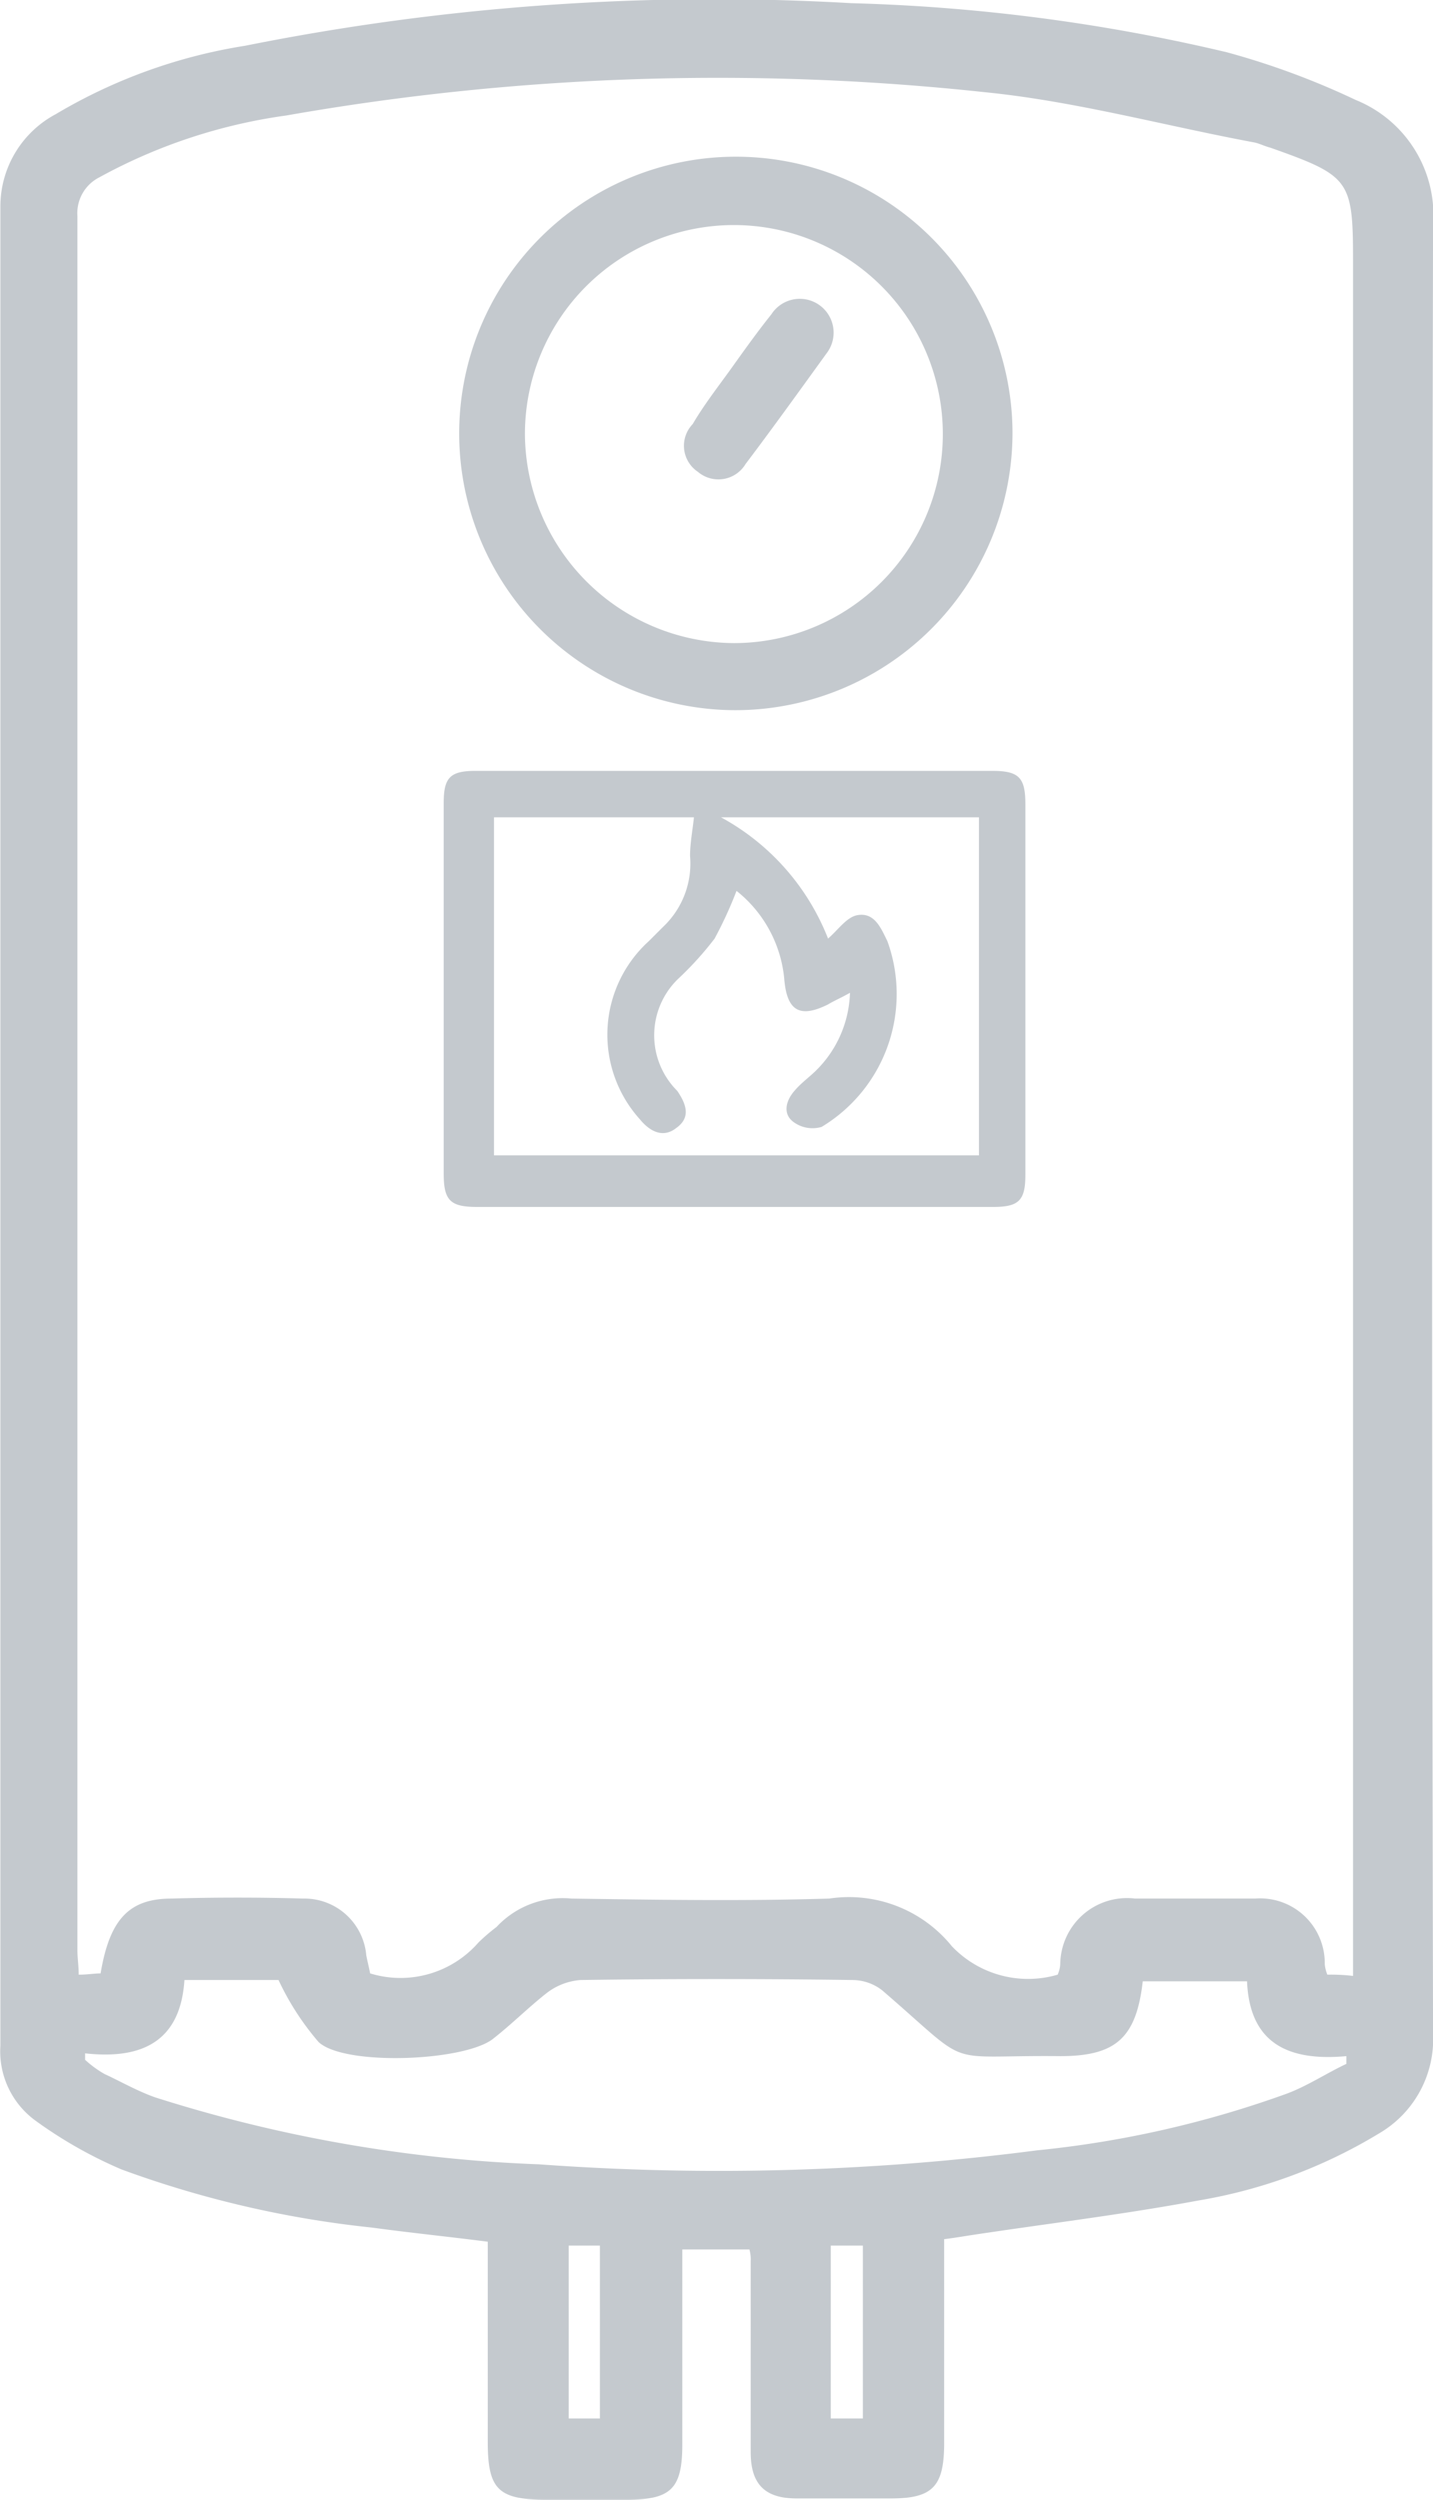 <svg xmlns="http://www.w3.org/2000/svg" width="29.229" height="50.971" viewBox="0 0 29.229 50.971"><defs><style>.a{fill:#c4c9ce;}</style></defs><g transform="translate(-48.8 -4.354)"><g transform="translate(48.8 4.354)"><path class="a" d="M68.058,50.011v4.157c0,.894-.237,1.131-1.1,1.131H65.059c-.658,0-.947-.289-.947-.947V50.458a.728.728,0,0,0-.026-.237H62.717v3.973c0,.921-.237,1.131-1.158,1.131h-1.6c-1,0-1.21-.21-1.21-1.184V50.063c-.816-.105-1.6-.184-2.368-.289a21.173,21.173,0,0,1-5.1-1.184,8.954,8.954,0,0,1-1.763-1,1.749,1.749,0,0,1-.71-1.526V8.549a2.13,2.13,0,0,1,1.131-1.868A10.854,10.854,0,0,1,53.8,5.287a48.646,48.646,0,0,1,12.365-.868,37.452,37.452,0,0,1,7.656,1,15.8,15.8,0,0,1,2.631.973,2.535,2.535,0,0,1,1.578,2.552q-.039,18.429,0,36.884a2.223,2.223,0,0,1-1.1,2.026,10.408,10.408,0,0,1-3.683,1.368c-1.552.289-3.1.474-4.657.71C68.426,49.958,68.268,49.985,68.058,50.011Zm8.34-5.367V9.707c0-1.684-.053-1.763-1.684-2.341-.105-.026-.21-.079-.316-.105-1.842-.342-3.657-.842-5.5-1.026a50.815,50.815,0,0,0-14.259.474A11.056,11.056,0,0,0,50.826,7.97a.819.819,0,0,0-.447.789V44.118c0,.158.026.316.026.5.184,0,.316-.026.447-.026.184-1.1.579-1.526,1.447-1.526q1.342-.039,2.683,0a1.267,1.267,0,0,1,1.289,1.158c.026.132.053.237.079.368a2.111,2.111,0,0,0,2.21-.631,3.927,3.927,0,0,1,.368-.316,1.843,1.843,0,0,1,1.526-.579c1.763.026,3.525.053,5.262,0a2.7,2.7,0,0,1,2.5.973,2.147,2.147,0,0,0,2.157.579.619.619,0,0,0,.053-.21,1.362,1.362,0,0,1,1.526-1.342H74.4a1.319,1.319,0,0,1,1.421,1.342.813.813,0,0,0,.053.21A3.706,3.706,0,0,1,76.4,44.644ZM50.536,46.222v.132a2.178,2.178,0,0,0,.395.289c.342.158.658.342,1.026.474a29.361,29.361,0,0,0,7.84,1.368A50.389,50.389,0,0,0,69.952,48.2a21.128,21.128,0,0,0,5.1-1.158c.421-.158.816-.421,1.21-.605v-.158c-1.158.105-1.973-.237-2.026-1.526H72.109c-.132,1.158-.552,1.526-1.684,1.526-2.473-.026-1.736.289-3.631-1.342a.993.993,0,0,0-.605-.21c-1.842-.026-3.709-.026-5.551,0a1.29,1.29,0,0,0-.684.263c-.368.289-.71.631-1.079.921-.552.474-3.052.579-3.578.079a5.517,5.517,0,0,1-.816-1.263H52.562C52.483,45.959,51.72,46.354,50.536,46.222Zm10.5,7.445V50.142H60.4v3.525Zm4.709-3.525v3.525H66.4V50.142Z" transform="translate(-48.8 -4.354)"/></g><path class="a" d="M89.119,72.992H83.884c-.552,0-.684-.132-.684-.684v-7.55c0-.526.132-.658.658-.658H94.381c.552,0,.684.132.684.684v7.55c0,.526-.132.658-.658.658Zm2.368-4.367c-.184.105-.316.158-.447.237-.579.289-.842.132-.894-.526a2.6,2.6,0,0,0-.973-1.789,8.342,8.342,0,0,1-.447.973,6.637,6.637,0,0,1-.71.789,1.6,1.6,0,0,0-.053,2.315c.237.342.237.579-.026.763-.237.184-.5.105-.737-.184a2.575,2.575,0,0,1,.184-3.631l.289-.289a1.775,1.775,0,0,0,.552-1.447c0-.263.053-.526.079-.789H84.226V71.94h9.892V65.047H88.856A4.811,4.811,0,0,1,91.04,67.52c.21-.184.368-.421.579-.474.368-.079.5.263.631.526a3.162,3.162,0,0,1-1.342,3.788.655.655,0,0,1-.579-.105c-.21-.158-.158-.421.026-.631.132-.158.316-.289.447-.421A2.319,2.319,0,0,0,91.487,68.625Z" transform="translate(-25.35 -44.028)"/><g transform="translate(58.139 7.549)"><path class="a" d="M89.956,27.786A5.643,5.643,0,1,1,95.613,22.1,5.658,5.658,0,0,1,89.956,27.786Zm-.026-1.368a4.262,4.262,0,1,0-4.262-4.262A4.289,4.289,0,0,0,89.93,26.418Z" transform="translate(-84.3 -16.5)"/><path class="a" d="M102.794,28.876c.263-.368.526-.737.816-1.1a.69.69,0,1,1,1.131.789c-.552.763-1.1,1.526-1.657,2.263a.646.646,0,0,1-.973.158.638.638,0,0,1-.105-.973C102.241,29.612,102.53,29.244,102.794,28.876Z" transform="translate(-97.216 -24.561)"/></g></g></svg>